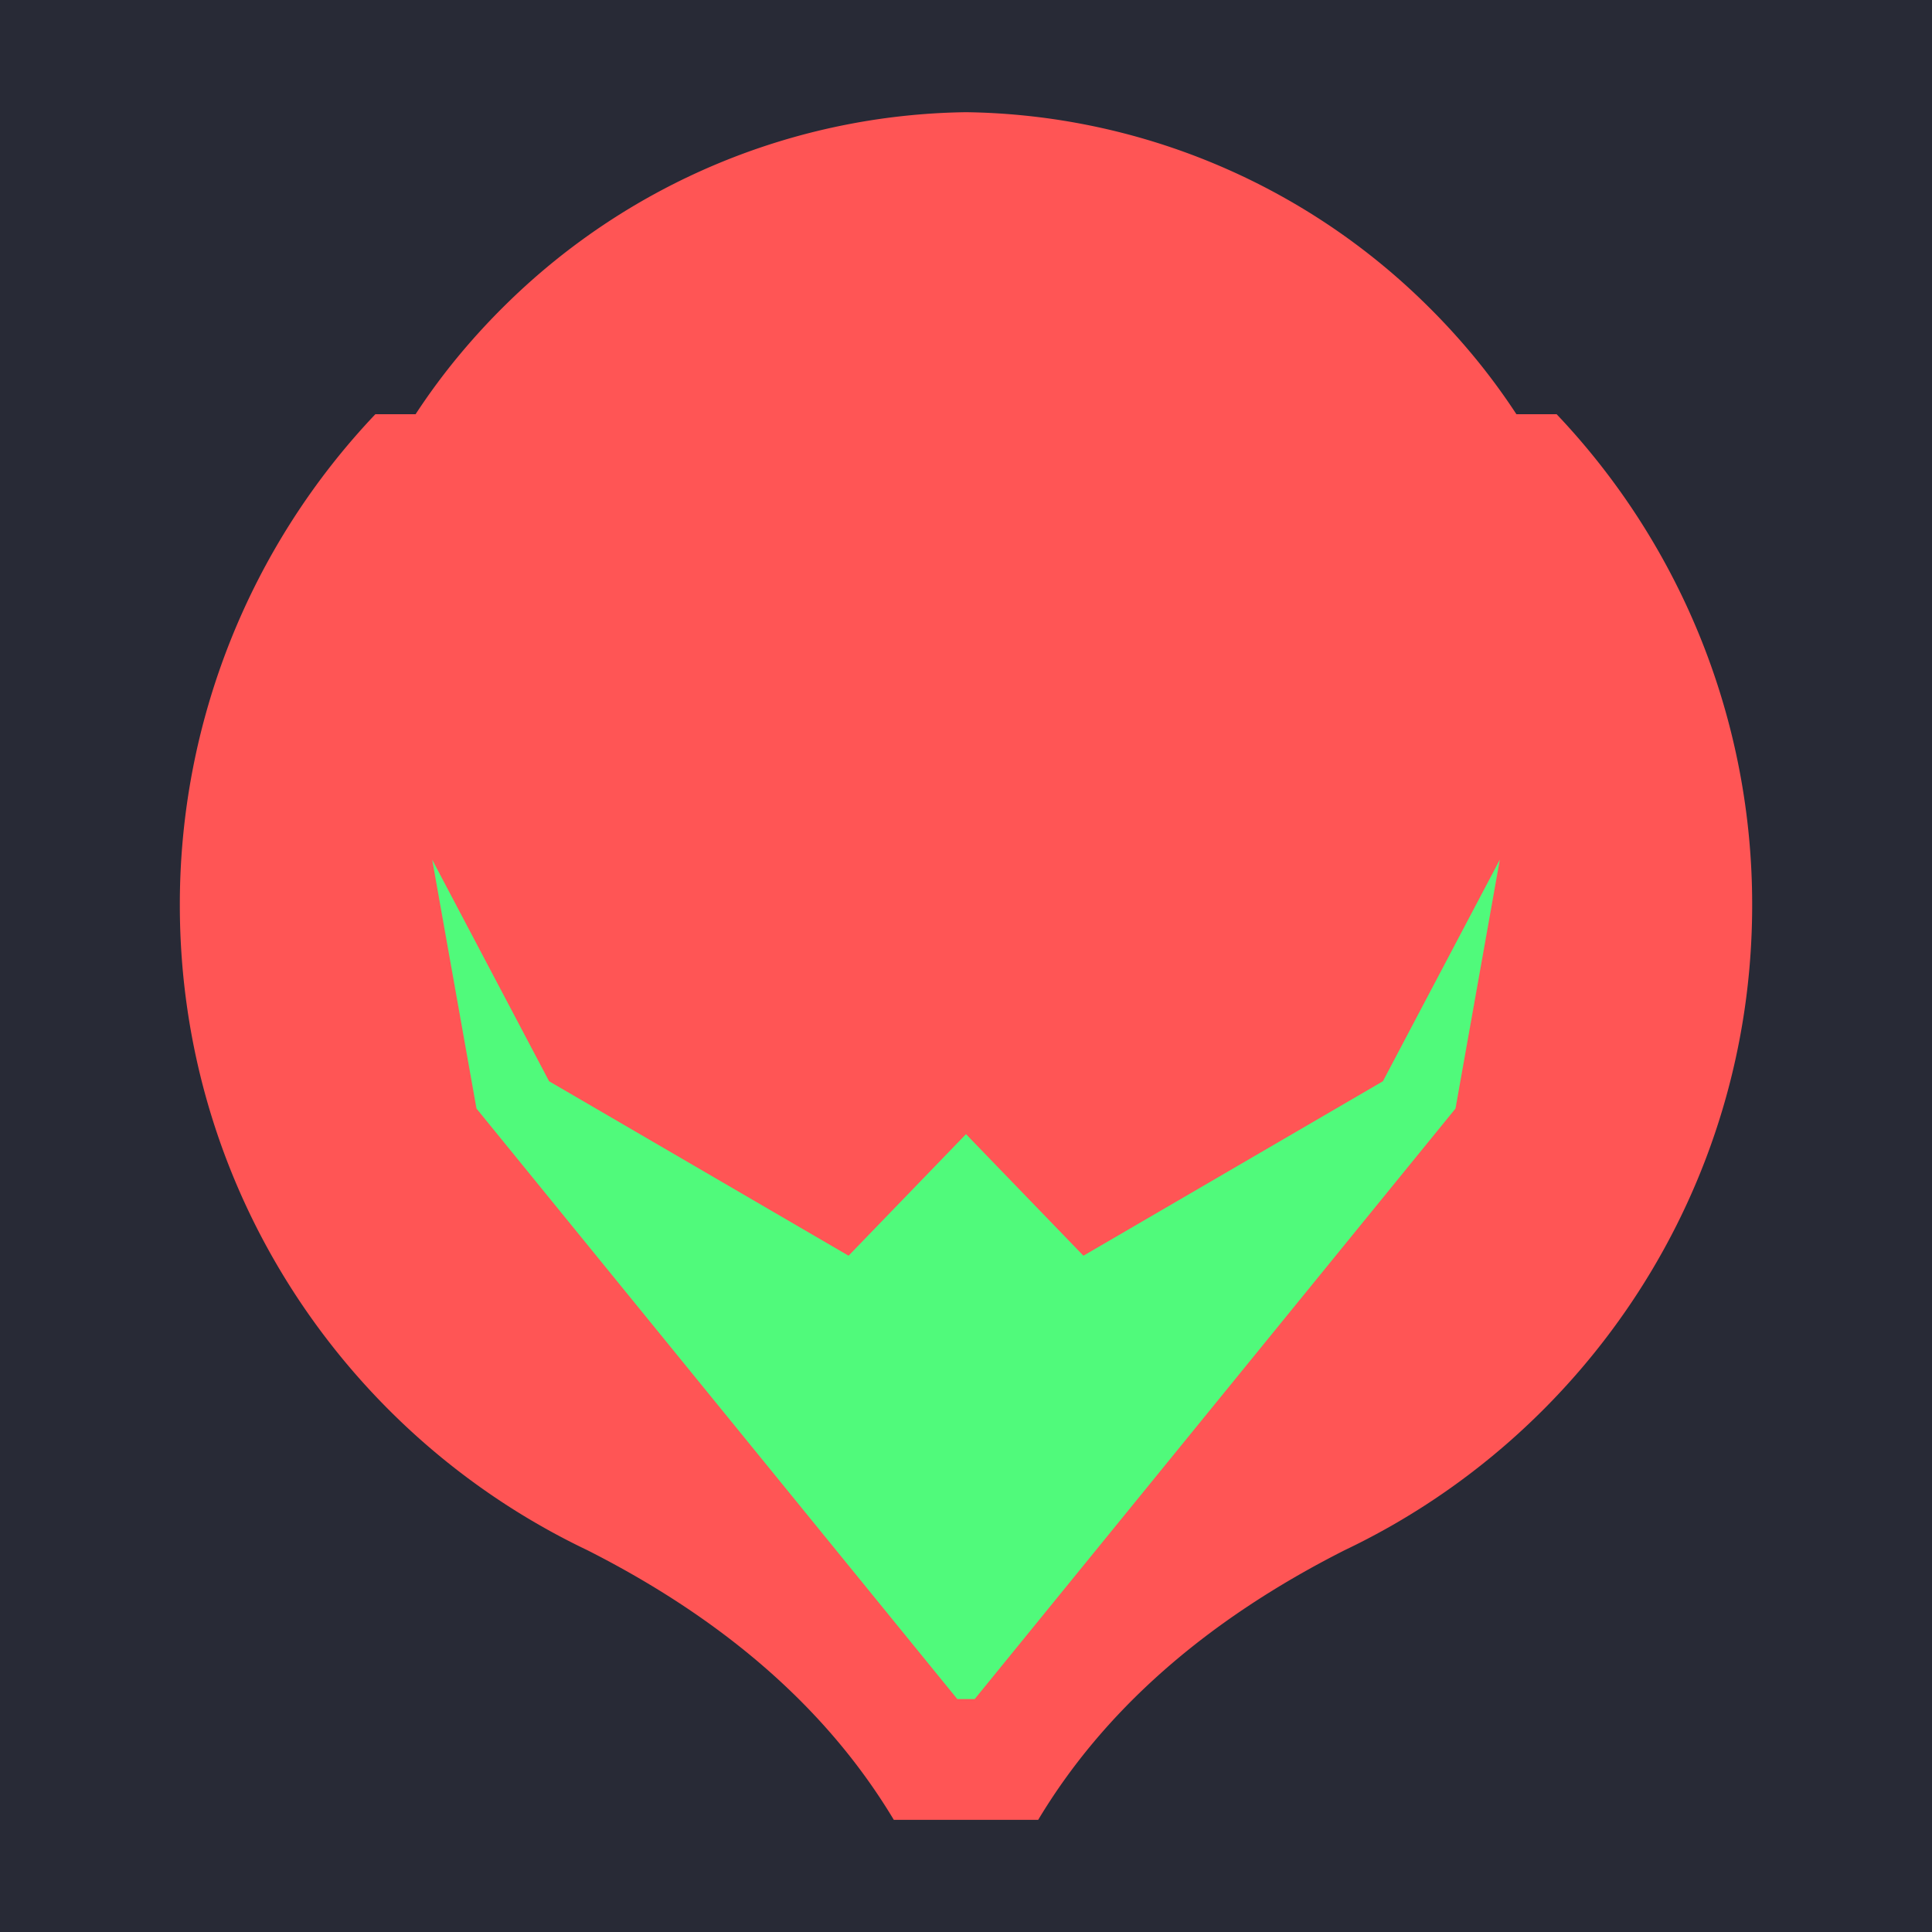 <svg xmlns="http://www.w3.org/2000/svg" viewBox="0 0 1080 1080"><defs><style>.cls-1{fill:#282a36;}.cls-2{fill:#f55;}.cls-3{fill:#50fa7b;}</style></defs><g id="Layer_8" data-name="Layer 8"><rect class="cls-1" width="1080" height="1080"/></g><g id="Layer_4" data-name="Layer 4"><path class="cls-2" d="M979.47,506c0,159-93.05,296.34-227.69,360.51-78.28,39.6-135,90.06-171.42,150.78H499.64c-36.4-60.72-93.15-111.18-171.42-150.78C193.57,802.33,100.53,665,100.53,506A397.86,397.86,0,0,1,209.84,231.54h22.48a358.63,358.63,0,0,1,25.06-33.81,380.86,380.86,0,0,1,26.41-28.52A373.64,373.64,0,0,1,540,62.72,373.6,373.6,0,0,1,796.2,169.21a381,381,0,0,1,26.42,28.52,360.38,360.38,0,0,1,25.06,33.81h22.47A397.83,397.83,0,0,1,979.47,506Z"/><polygon class="cls-3" points="838.41 480.54 813.63 619.7 544.84 949.81 535.15 949.81 266.36 619.7 241.59 480.54 306.95 604.43 474.36 701.95 539.99 634 540 634 605.64 701.95 773.05 604.43 838.41 480.54"/></g></svg>
